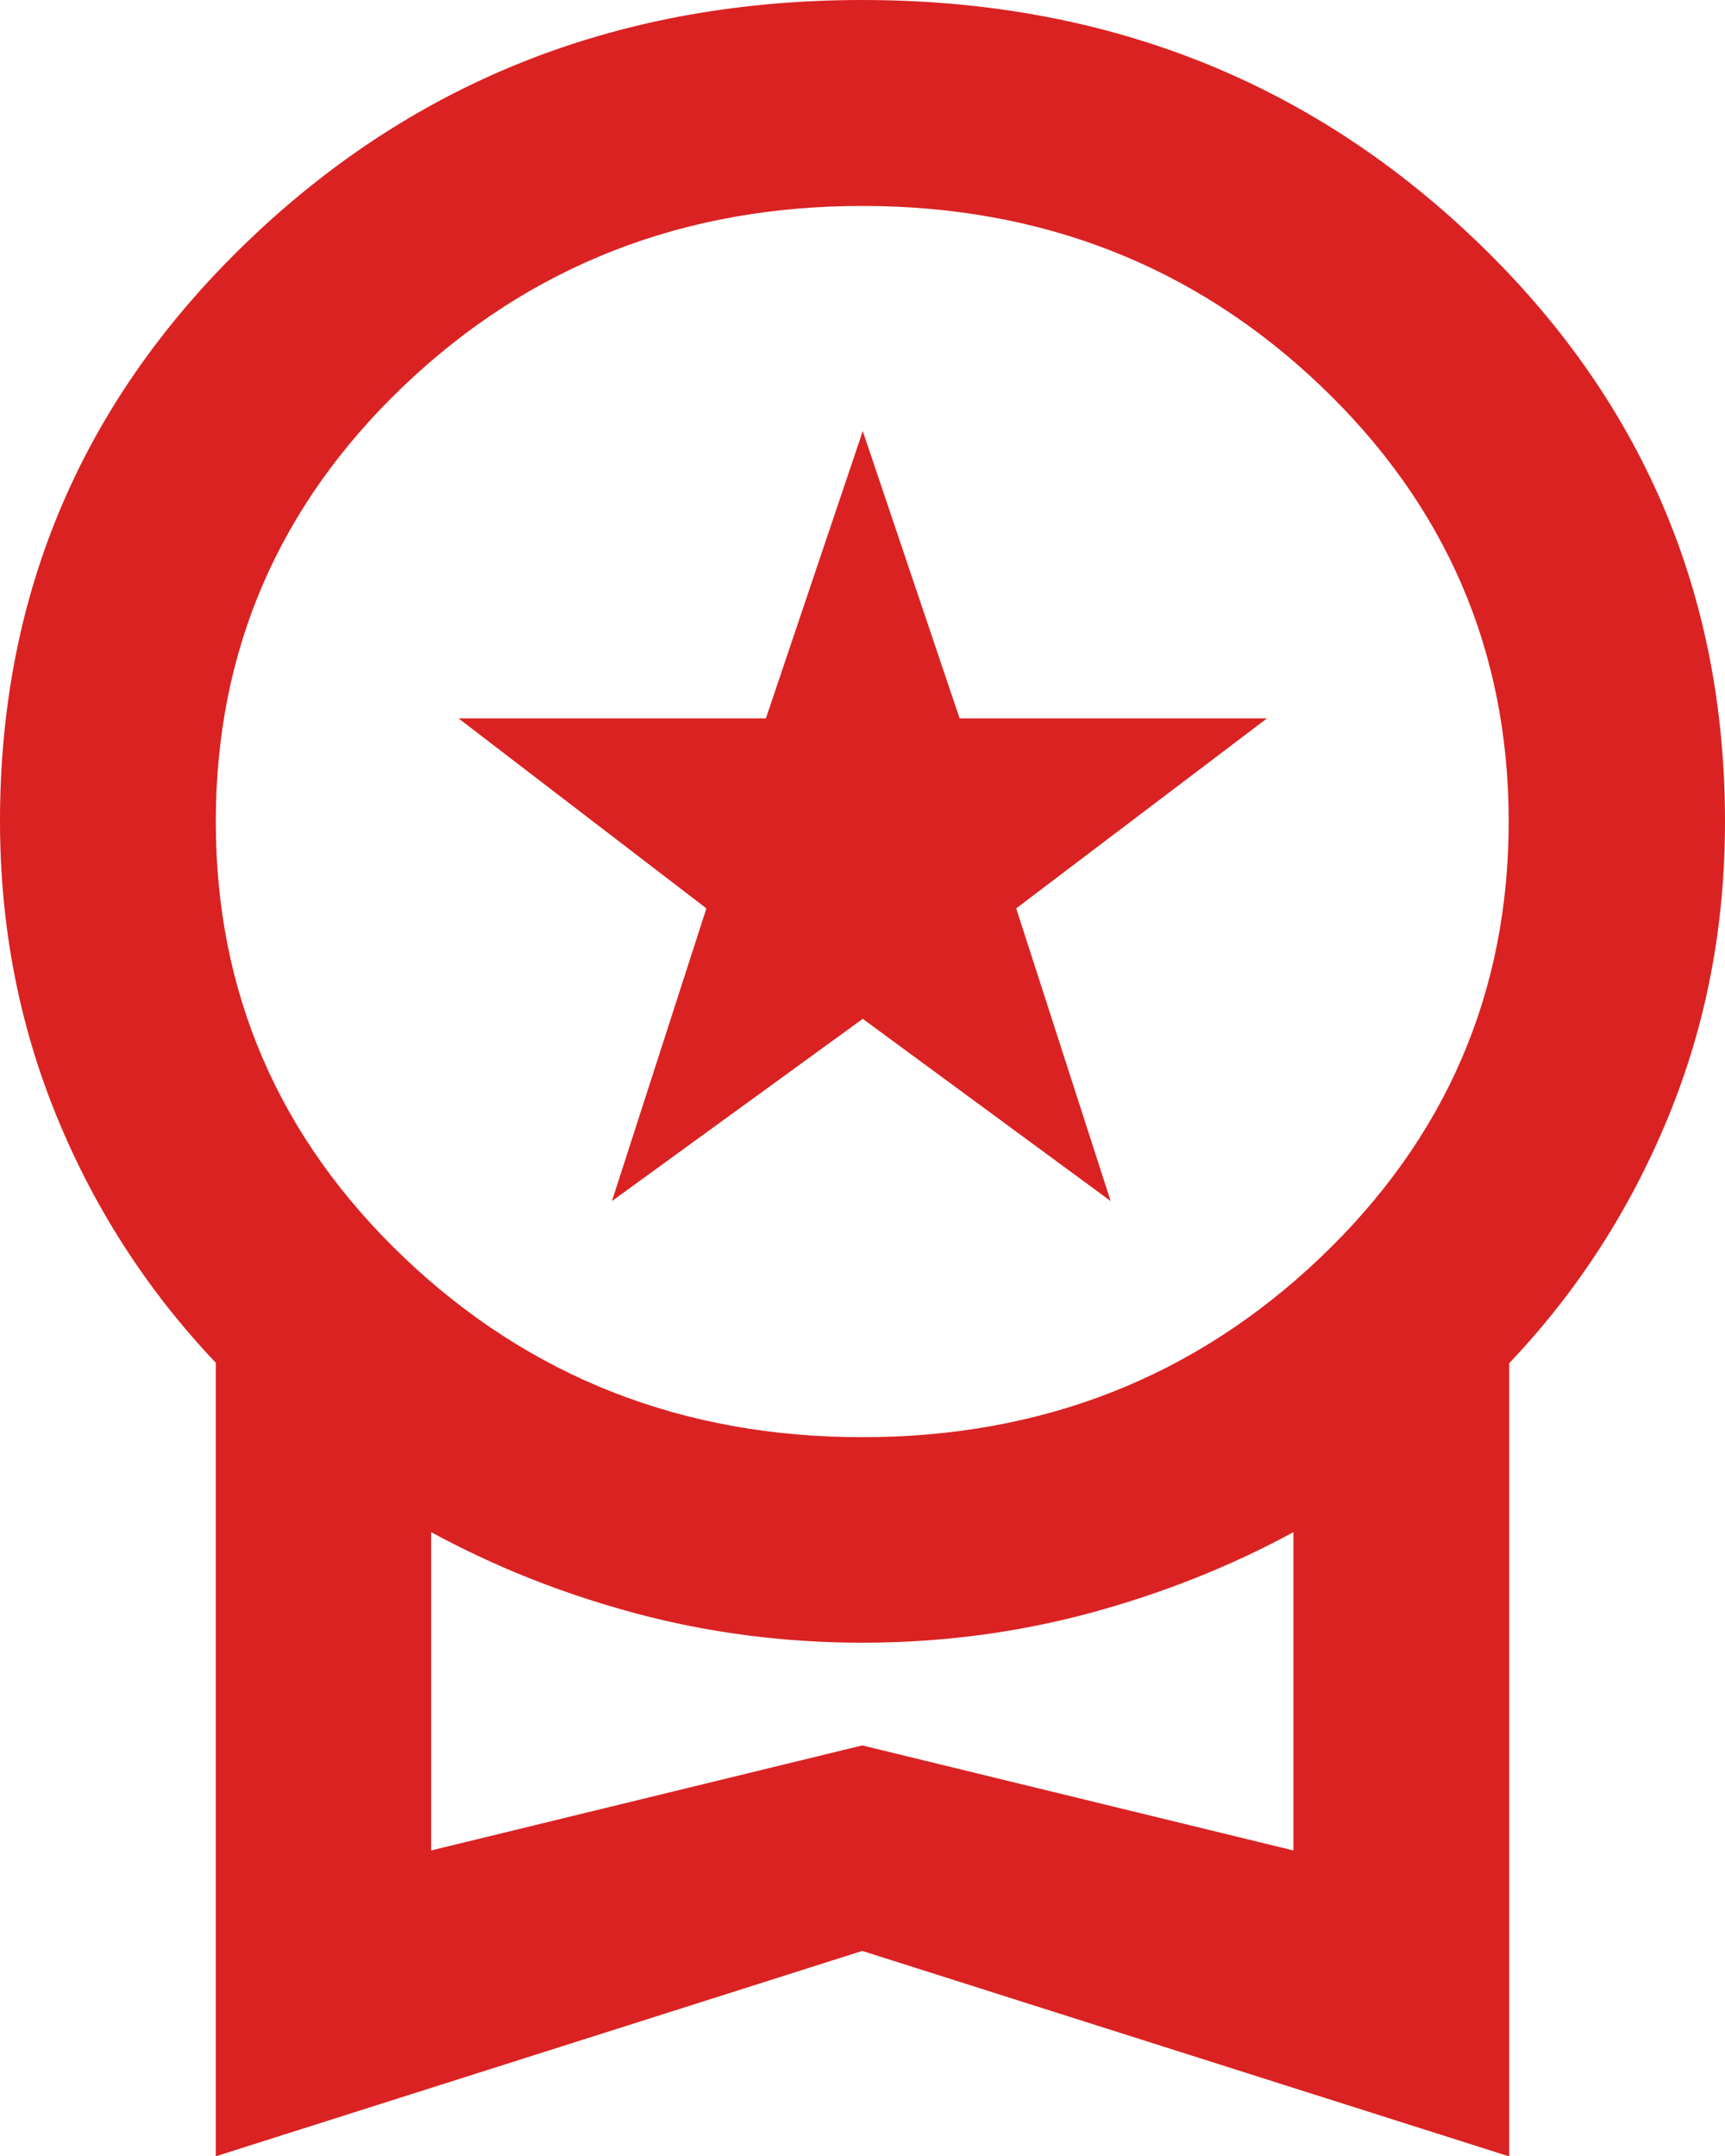 <svg width="20" height="25" viewBox="0 0 20 25" fill="none" xmlns="http://www.w3.org/2000/svg">
<g clip-path="url(#clip0_3_984)">
<path d="M7.095 13.927L8.19 10.533L5.316 8.33H8.88L10.003 4.999L11.126 8.33H14.69L11.782 10.533L12.877 13.927L10.003 11.814L7.095 13.927ZM2.502 25V15.802C1.713 14.97 1.095 14.017 0.656 12.942C0.217 11.867 0 10.729 0 9.521C0 6.863 0.967 4.612 2.908 2.764C4.843 0.921 7.206 0 9.997 0C12.788 0 15.152 0.921 17.092 2.77C19.027 4.612 20 6.868 20 9.527C20 10.739 19.783 11.878 19.344 12.947C18.905 14.017 18.293 14.97 17.498 15.807V25.005L9.997 22.622L2.497 25.005L2.502 25ZM9.997 16.665C12.082 16.665 13.85 15.971 15.307 14.584C16.764 13.196 17.492 11.507 17.492 9.527C17.492 7.546 16.764 5.857 15.307 4.469C13.85 3.082 12.077 2.388 9.997 2.388C7.918 2.388 6.144 3.082 4.687 4.469C3.23 5.857 2.502 7.546 2.502 9.527C2.502 11.507 3.23 13.196 4.687 14.584C6.144 15.971 7.918 16.665 9.997 16.665ZM4.999 21.457L9.997 20.239L14.996 21.457V17.766C14.267 18.163 13.478 18.476 12.638 18.704C11.793 18.931 10.915 19.048 9.997 19.048C9.08 19.048 8.201 18.931 7.356 18.704C6.511 18.476 5.727 18.163 4.999 17.766V21.457Z" fill="#DA2222"/>
</g>
<defs>
<clipPath id="clip0_3_984">
<rect width="20" height="25" fill="white"/>
</clipPath>
</defs>
</svg>
